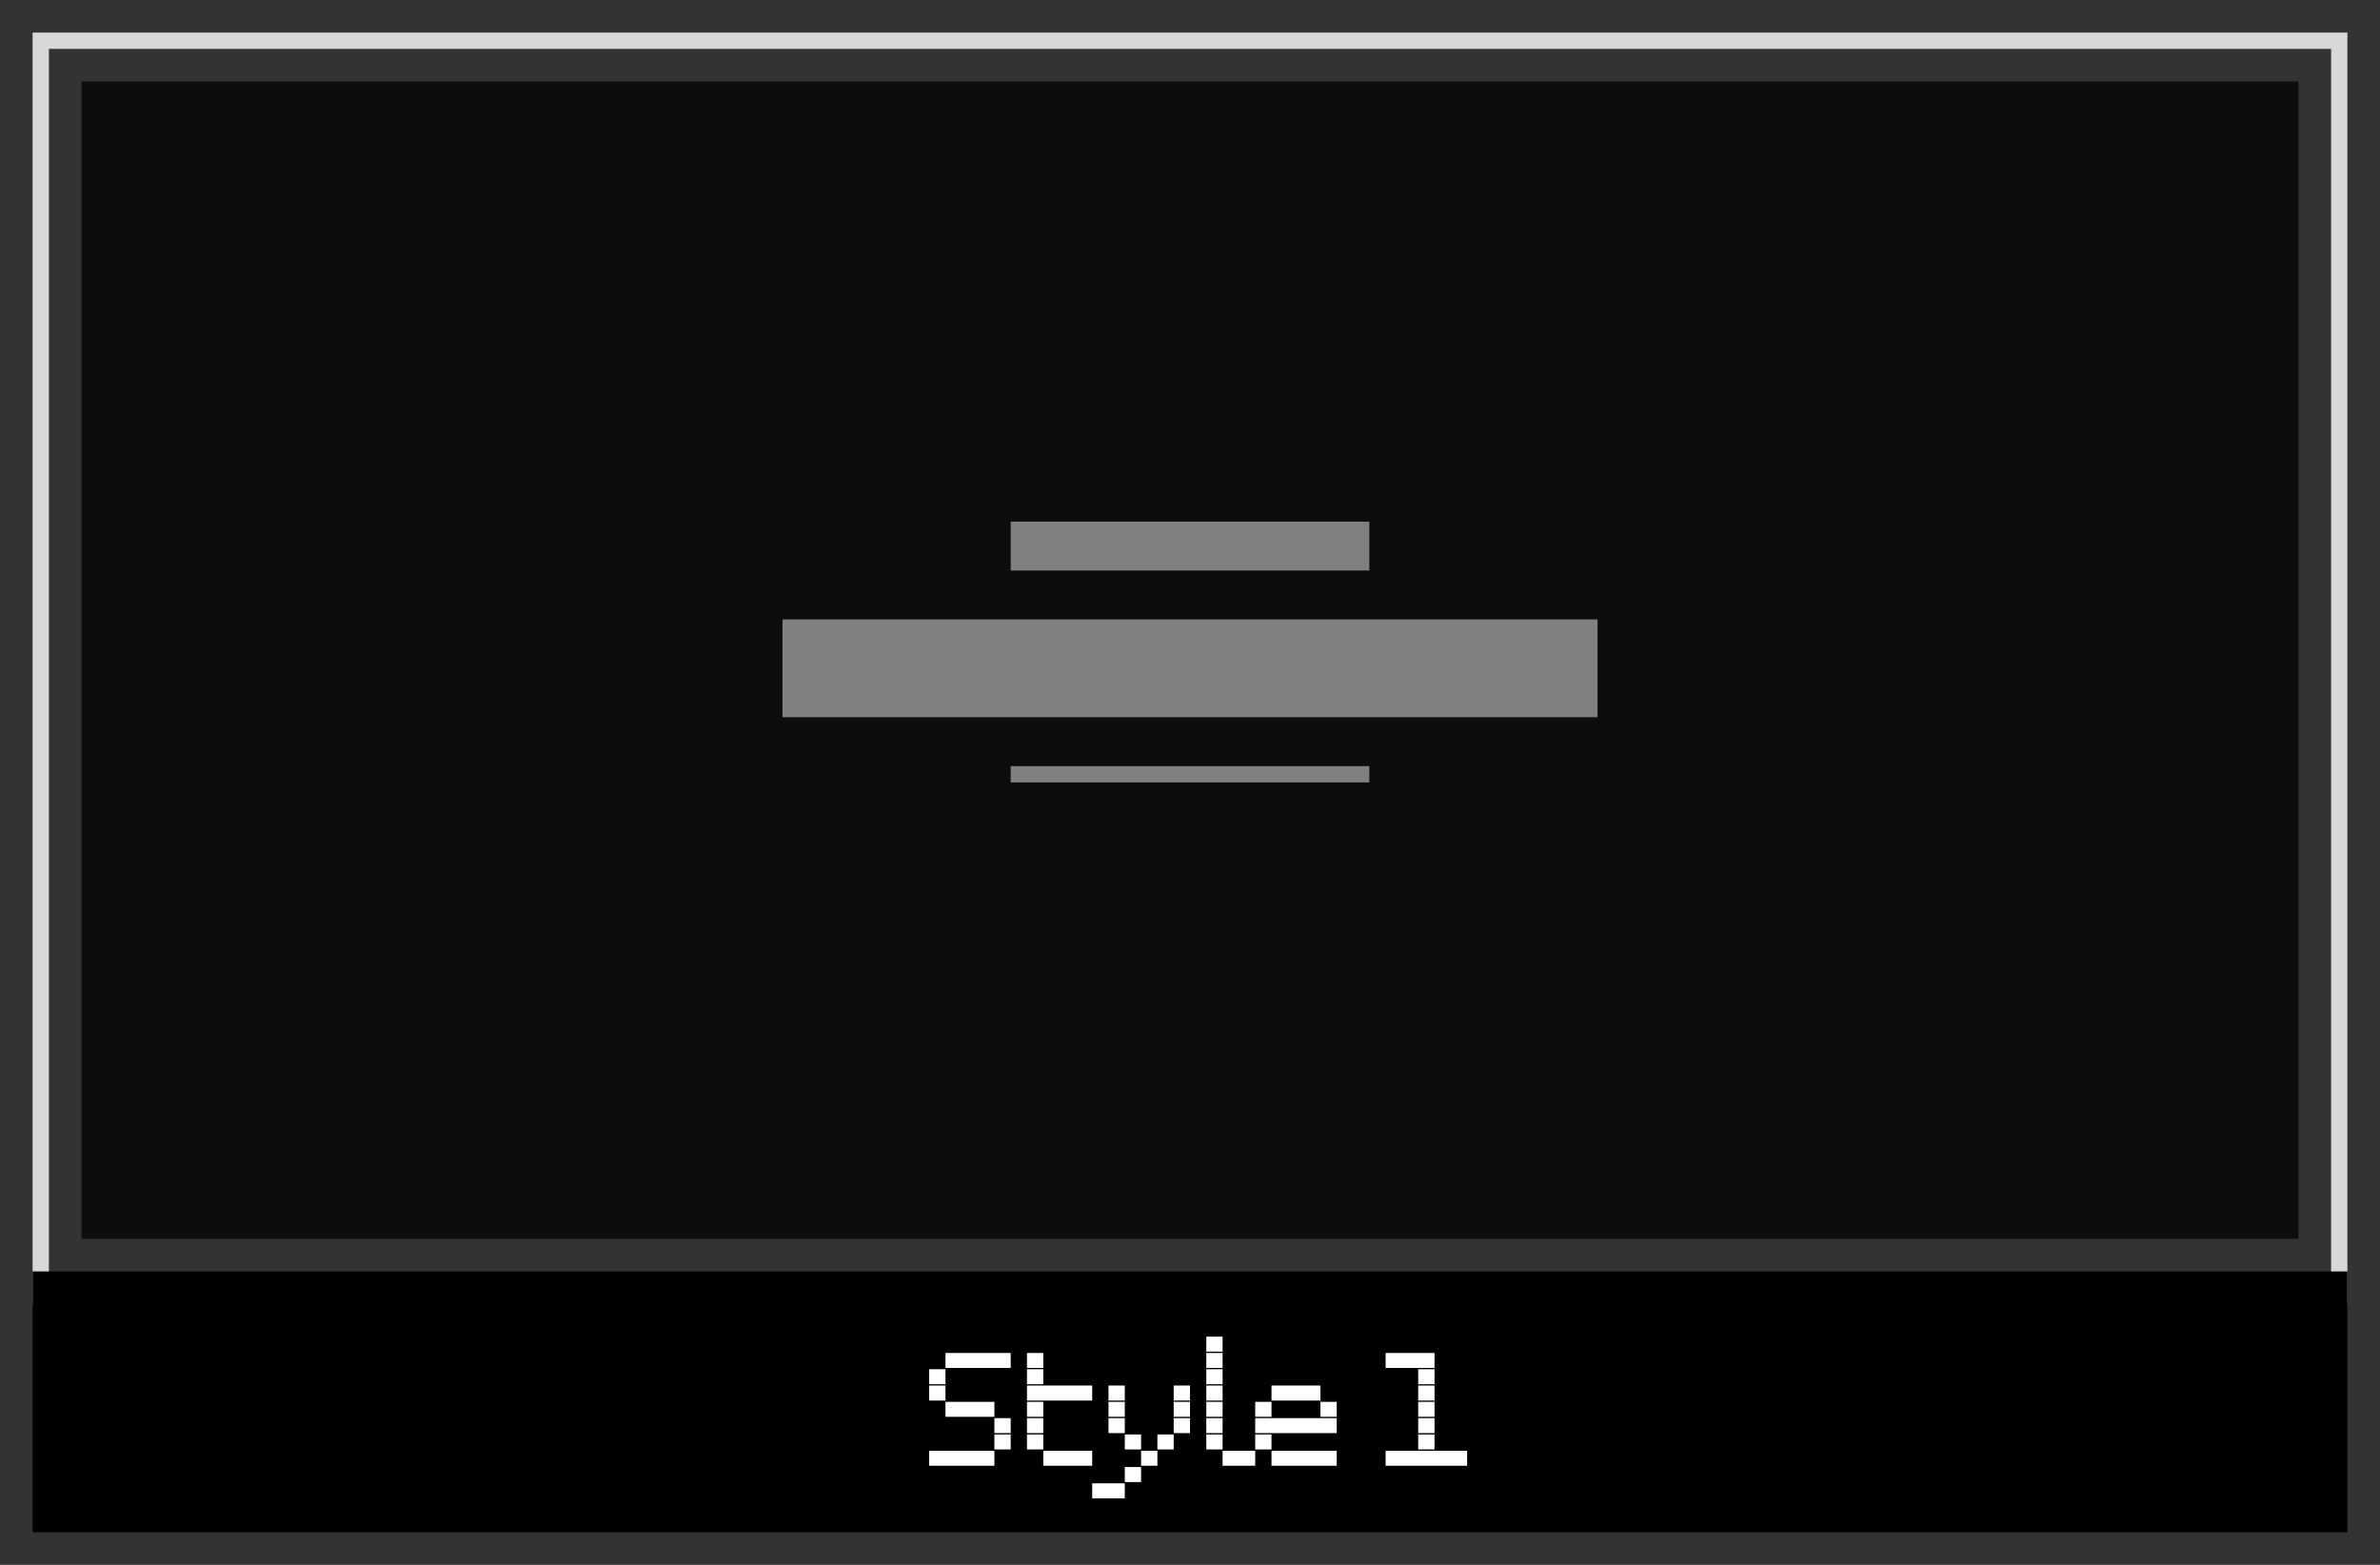 <svg xmlns="http://www.w3.org/2000/svg" width="146" height="96" viewBox="0 0 146 96"><rect x="0" y="0" width="146" height="96" fill="#333333" stroke="none"/><defs><style>.cls-1{fill:#d8d8d8;}.cls-2{fill:#fff;}.cls-3{fill:#09090a;opacity:0.9;}.cls-4{fill:gray;}</style></defs><title>df</title><g id="featured-style-1"><path class="cls-1" d="M143,3V79H3V3H143m1-1H2V80H144V2Z"/><rect x="2" y="78" width="142" height="16"/><path class="cls-2" d="M58,84v.92H57V84Zm0,1v.92H57V85Zm0,4v.92H57V89Zm1-6v.92H58V83Zm0,3v.92H58V86Zm0,3v.92H58V89Zm1-6v.92H59V83Zm0,3v.92H59V86Zm0,3v.92H59V89Zm1-6v.92H60V83Zm0,3v.92H60V86Zm0,3v.92H60V89Zm1-6v.92H61V83Zm0,4v.92H61V87Zm0,1v.92H61V88Z"/><path class="cls-2" d="M64,83v.92H63V83Zm0,1v.92H63V84Zm0,1v.92H63V85Zm0,1v.92H63V86Zm0,1v.92H63V87Zm0,1v.92H63V88Zm1-3v.92H64V85Zm0,4v.92H64V89Zm1-4v.92H65V85Zm0,4v.92H65V89Zm1-4v.92H66V85Zm0,4v.92H66V89Z"/><path class="cls-2" d="M68,91v.92H67V91Zm1-6v.92H68V85Zm0,1v.92H68V86Zm0,1v.92H68V87Zm0,4v.92H68V91Zm1-3v.92H69V88Zm0,2v.92H69V90Zm1-1v.92H70V89Zm1-1v.92H71V88Zm1-3v.92H72V85Zm0,1v.92H72V86Zm0,1v.92H72V87Z"/><path class="cls-2" d="M75,82v.92H74V82Zm0,1v.92H74V83Zm0,1v.92H74V84Zm0,1v.92H74V85Zm0,1v.92H74V86Zm0,1v.92H74V87Zm0,1v.92H74V88Zm1,1v.92H75V89Zm1,0v.92H76V89Z"/><path class="cls-2" d="M78,86v.92H77V86Zm0,1v.92H77V87Zm0,1v.92H77V88Zm1-3v.92H78V85Zm0,2v.92H78V87Zm0,2v.92H78V89Zm1-4v.92H79V85Zm0,2v.92H79V87Zm0,2v.92H79V89Zm1-4v.92H80V85Zm0,2v.92H80V87Zm0,2v.92H80V89Zm1-3v.92H81V86Zm0,1v.92H81V87Zm0,2v.92H81V89Z"/><path class="cls-2" d="M86,83v.92H85V83Zm0,6v.92H85V89Zm1-6v.92H86V83Zm0,6v.92H86V89Zm1-6v.92H87V83Zm0,1v.92H87V84Zm0,1v.92H87V85Zm0,1v.92H87V86Zm0,1v.92H87V87Zm0,1v.92H87V88Zm0,1v.92H87V89Zm1,0v.92H88V89Zm1,0v.92H89V89Z"/><rect class="cls-3" x="5" y="5" width="136" height="71"/><rect class="cls-4" x="62" y="32" width="22" height="3"/><rect class="cls-4" x="62" y="47" width="22" height="1"/><rect class="cls-4" x="48" y="38" width="50" height="6"/></g></svg>